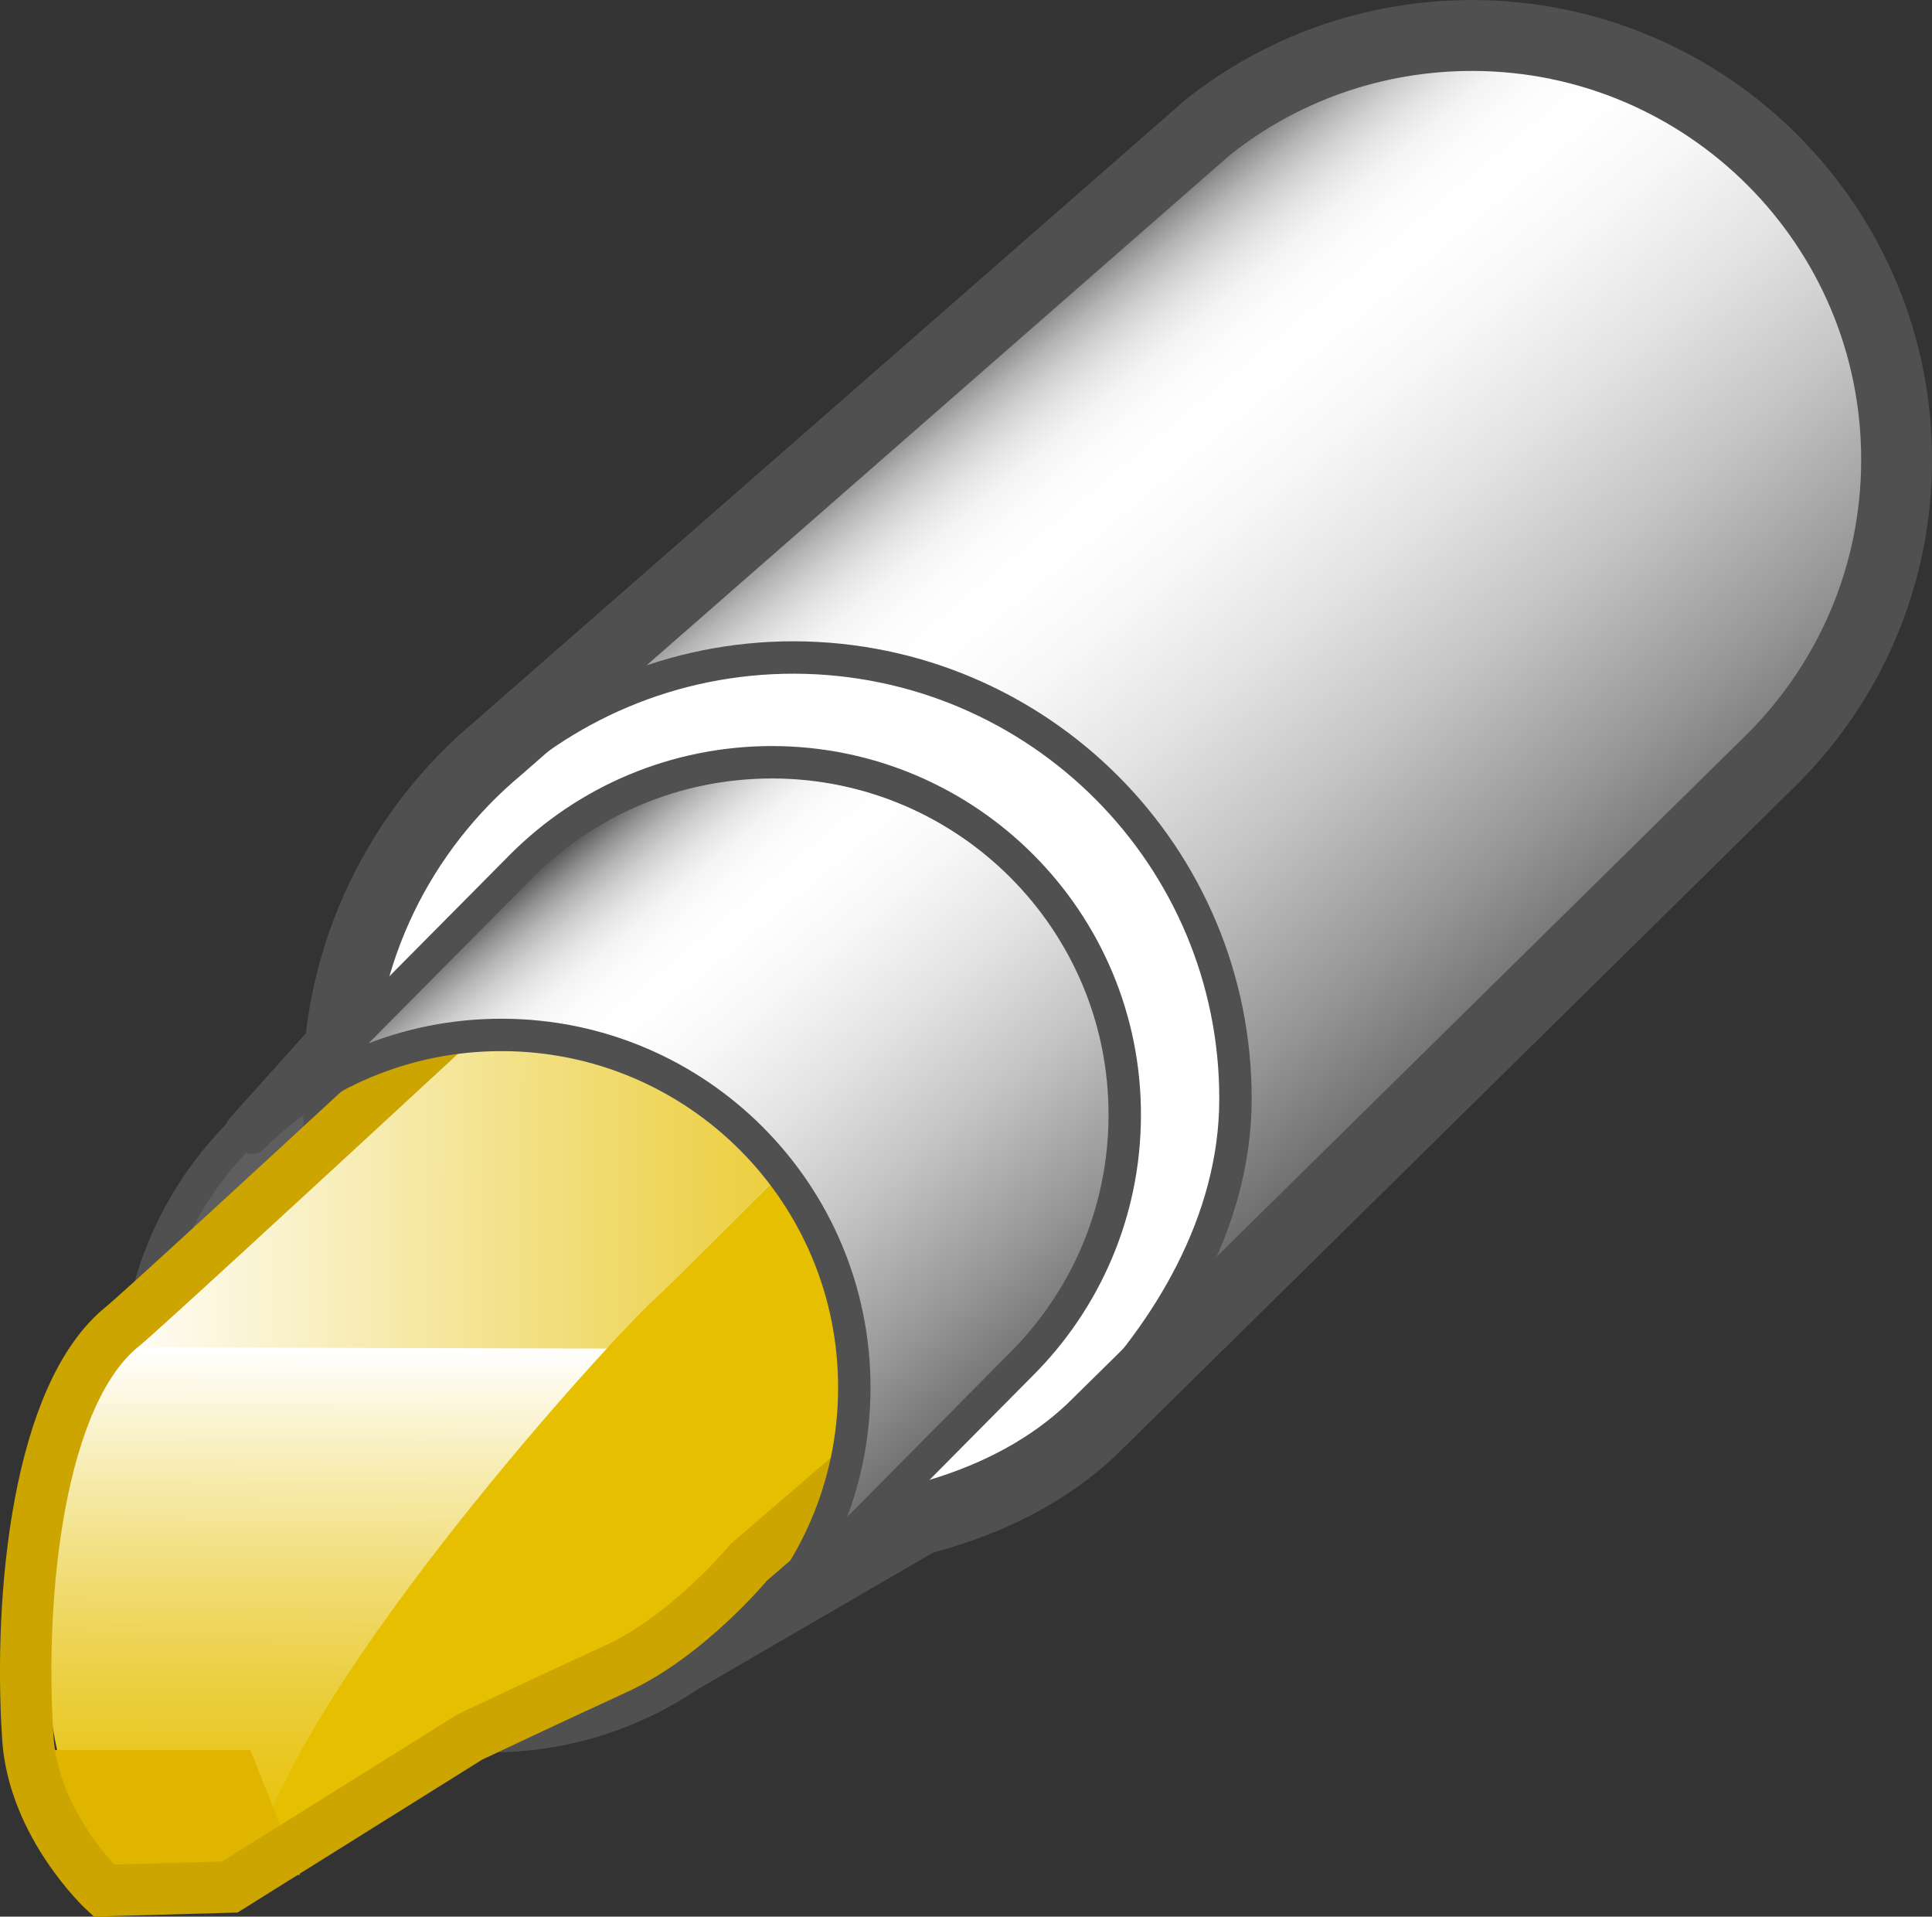 <?xml version="1.0" encoding="utf-8"?>
<!-- Generator: Adobe Illustrator 16.0.4, SVG Export Plug-In . SVG Version: 6.00 Build 0)  -->
<!DOCTYPE svg PUBLIC "-//W3C//DTD SVG 1.1//EN" "http://www.w3.org/Graphics/SVG/1.1/DTD/svg11.dtd">
<svg version="1.1" xmlns="http://www.w3.org/2000/svg" xmlns:xlink="http://www.w3.org/1999/xlink" x="0px" y="0px"
	 width="23.854px" height="23.659px" viewBox="-0.097 -0.602 23.854 23.659" enable-background="new -0.097 -0.602 23.854 23.659"
	 xml:space="preserve">
<rect x="-0.097" y="-0.602" width="23.854" height="23.659" fill="#333333" stroke="none"/>
<g id="Layer_1">
	<path fill="#5E5E5E" stroke="#505050" stroke-width="0.422" stroke-miterlimit="10" d="M10.321,16.476
		c-0.002,1.201-0.491,2.286-1.277,3.07c-0.793,0.789-1.888,1.276-3.094,1.272c-2.407-0.007-4.354-1.959-4.347-4.364
		c0.003-1.2,0.495-2.289,1.285-3.074c0.79-0.788,1.881-1.268,3.083-1.266C8.377,12.122,10.327,14.075,10.321,16.476z"/>
	
		<linearGradient id="SVGID_1_" gradientUnits="userSpaceOnUse" x1="197.227" y1="617.827" x2="190.045" y2="626.386" gradientTransform="matrix(1 0.003 0.003 -1 -181.483 630.722)">
		<stop  offset="0" style="stop-color:#5E5E5E"/>
		<stop  offset="0.197" style="stop-color:#979797"/>
		<stop  offset="0.379" style="stop-color:#C4C4C4"/>
		<stop  offset="0.54" style="stop-color:#E4E4E4"/>
		<stop  offset="0.675" style="stop-color:#F8F8F8"/>
		<stop  offset="0.767" style="stop-color:#FFFFFF"/>
		<stop  offset="0.824" style="stop-color:#FCFCFC"/>
		<stop  offset="0.861" style="stop-color:#F4F4F4"/>
		<stop  offset="0.892" style="stop-color:#E5E5E5"/>
		<stop  offset="0.92" style="stop-color:#D0D0D0"/>
		<stop  offset="0.946" style="stop-color:#B5B5B5"/>
		<stop  offset="0.97" style="stop-color:#949494"/>
		<stop  offset="0.992" style="stop-color:#6D6D6D"/>
		<stop  offset="1" style="stop-color:#5E5E5E"/>
	</linearGradient>
	<path fill="url(#SVGID_1_)" d="M14.811,0.973c0.899-0.716,2.039-1.139,3.278-1.137c2.894,0.008,5.238,2.356,5.231,5.246
		c-0.002,1.43-0.583,2.724-1.515,3.666l-8.514,8.015c-0.982,0.994-2.335,1.607-3.828,1.604c-2.987-0.006-5.397-2.479-5.389-5.521
		c0.003-1.696,0.775-3.211,1.982-4.218L14.811,0.973z"/>
	
		<path fill="#FFFFFF" stroke="#505050" stroke-width="0.4" stroke-linecap="round" stroke-linejoin="round" stroke-miterlimit="10" d="
		M15.157,12.975c-0.004,1.505-0.836,2.865-1.804,3.852c-0.974,0.982-2.312,1.588-3.789,1.585c-2.95-0.008-5.333-2.456-5.324-5.461
		C4.248,9.94,6.7,7.508,9.713,7.514C12.727,7.524,15.167,9.968,15.157,12.975z"/>
	<path fill="none" stroke="#505050" stroke-width="0.875" stroke-miterlimit="10" d="M14.811,0.973
		c0.899-0.716,2.039-1.139,3.278-1.137c2.894,0.008,5.238,2.356,5.231,5.246c-0.002,1.43-0.583,2.724-1.515,3.666l-8.334,8.208
		c-0.98,0.995-2.515,1.414-4.007,1.411c-2.986-0.008-5.396-2.479-5.388-5.521C4.078,11.15,4.85,9.636,6.057,8.629L14.811,0.973z"/>
	
		<line fill="none" stroke="#505050" stroke-width="0.5" stroke-linecap="round" stroke-linejoin="round" stroke-miterlimit="10" x1="11.317" y1="18.336" x2="7.984" y2="20.271"/>
	
		<line fill="none" stroke="#505050" stroke-width="0.5" stroke-linecap="round" stroke-linejoin="round" stroke-miterlimit="10" x1="2.93" y1="13.363" x2="4.266" y2="11.873"/>
</g>
<g id="Layer_3">
	<g>
		
			<linearGradient id="SVGID_2_" gradientUnits="userSpaceOnUse" x1="183.807" y1="608.633" x2="183.807" y2="615.217" gradientTransform="matrix(1 0.003 0.003 -1 -181.483 630.722)">
			<stop  offset="0" style="stop-color:#E5BF00"/>
			<stop  offset="0.085" style="stop-color:#E6C108"/>
			<stop  offset="0.22" style="stop-color:#E9C71F"/>
			<stop  offset="0.388" style="stop-color:#ECD044"/>
			<stop  offset="0.581" style="stop-color:#F1DD78"/>
			<stop  offset="0.794" style="stop-color:#F8EEB9"/>
			<stop  offset="1" style="stop-color:#FFFFFF"/>
		</linearGradient>
		<path fill="url(#SVGID_2_)" d="M2.965,22.564c0,0,3.668-5.671,4.464-6.569l0.013-0.003l-6.578-0.018
			c-0.576,0.647-0.504,2.185-0.375,4.158c0.047,0.737,0.225,1.71,0.872,2.372L2.965,22.564z"/>
		
			<linearGradient id="SVGID_3_" gradientUnits="userSpaceOnUse" x1="180.784" y1="618.643" x2="191.734" y2="618.643" gradientTransform="matrix(1 0.003 0.003 -1 -181.483 630.722)">
			<stop  offset="0" style="stop-color:#FFFFFF"/>
			<stop  offset="1" style="stop-color:#E5BF00"/>
		</linearGradient>
		<path fill="url(#SVGID_3_)" d="M8.622,9.083c-2.858,2.486-6.828,5.997-7.214,6.346c-0.115,0.1-0.292,0.368-0.507,0.605
			l0.015-0.006l6.558,0.017c0.213-0.235,0.389-0.498,0.502-0.6c0.319-0.286,1.609-1.608,3.886-3.894"/>
		<path fill="#E5BF00" d="M3.176,22.492l6.283-3.805c0,0,4.011-5.343,3.448-6.096c-0.463-0.623-0.926-1.151-1.067-1.008
			c-1.913,1.913-3.599,3.625-3.866,3.861c-0.477,0.431-4.276,4.574-4.91,6.842c-0.033,0.12-0.111,0.159-0.111,0.159L3.176,22.492z"
			/>
	</g>
	<polygon fill-rule="evenodd" clip-rule="evenodd" fill="#E0B500" points="3.606,22.541 1.007,22.541 0.393,20.999 2.993,20.999 	
		"/>
	<g>
		<path fill="none" stroke="#CCA500" stroke-width="0.635" stroke-miterlimit="10" d="M8.281,9.453c0,0-6.469,5.997-6.867,6.32
			c-1.034,0.832-1.285,3.293-1.167,5.084c0.073,1.074,0.936,1.878,0.936,1.878l1.558-0.044l2.962-1.851c0,0,0.909-0.431,1.802-0.841
			c0.893-0.408,1.643-1.316,1.643-1.316l3.098-2.666c0,0,1.555-3.588-0.221-5.335C10.249,8.938,8.281,9.453,8.281,9.453z"/>
	</g>
</g>
<g id="barell">
	
		<linearGradient id="SVGID_4_" gradientUnits="userSpaceOnUse" x1="192.098" y1="614.15" x2="186.223" y2="621.152" gradientTransform="matrix(1 0.003 0.003 -1 -181.483 630.722)">
		<stop  offset="0" style="stop-color:#5E5E5E"/>
		<stop  offset="0.197" style="stop-color:#979797"/>
		<stop  offset="0.379" style="stop-color:#C4C4C4"/>
		<stop  offset="0.54" style="stop-color:#E4E4E4"/>
		<stop  offset="0.675" style="stop-color:#F8F8F8"/>
		<stop  offset="0.767" style="stop-color:#FFFFFF"/>
		<stop  offset="0.824" style="stop-color:#FCFCFC"/>
		<stop  offset="0.861" style="stop-color:#F4F4F4"/>
		<stop  offset="0.892" style="stop-color:#E5E5E5"/>
		<stop  offset="0.92" style="stop-color:#D0D0D0"/>
		<stop  offset="0.946" style="stop-color:#B5B5B5"/>
		<stop  offset="0.97" style="stop-color:#949494"/>
		<stop  offset="0.992" style="stop-color:#6D6D6D"/>
		<stop  offset="1" style="stop-color:#5E5E5E"/>
	</linearGradient>
	<path fill="url(#SVGID_4_)" d="M6.357,10.074c0.79-0.785,1.882-1.268,3.087-1.267c2.405,0.007,4.354,1.961,4.348,4.363
		c-0.002,1.198-0.492,2.284-1.281,3.071l-3.336,3.364c0.787-0.786,1.274-1.87,1.277-3.07c0.007-2.404-1.939-4.358-4.347-4.363
		C4.901,12.17,3.808,12.655,3.02,13.44L6.357,10.074z"/>
	<path fill="none" stroke="#505050" stroke-width="0.4" stroke-linecap="round" stroke-linejoin="round" stroke-miterlimit="10" d="
		M9.174,19.606c0.787-0.786,1.274-1.87,1.277-3.07c0.007-2.404-1.94-4.358-4.347-4.363C4.9,12.17,3.807,12.655,3.018,13.44
		l3.338-3.366c0.79-0.785,1.882-1.268,3.087-1.267c2.405,0.007,4.355,1.961,4.347,4.363c-0.003,1.198-0.49,2.284-1.28,3.071
		L9.174,19.606"/>
</g>
</svg>
